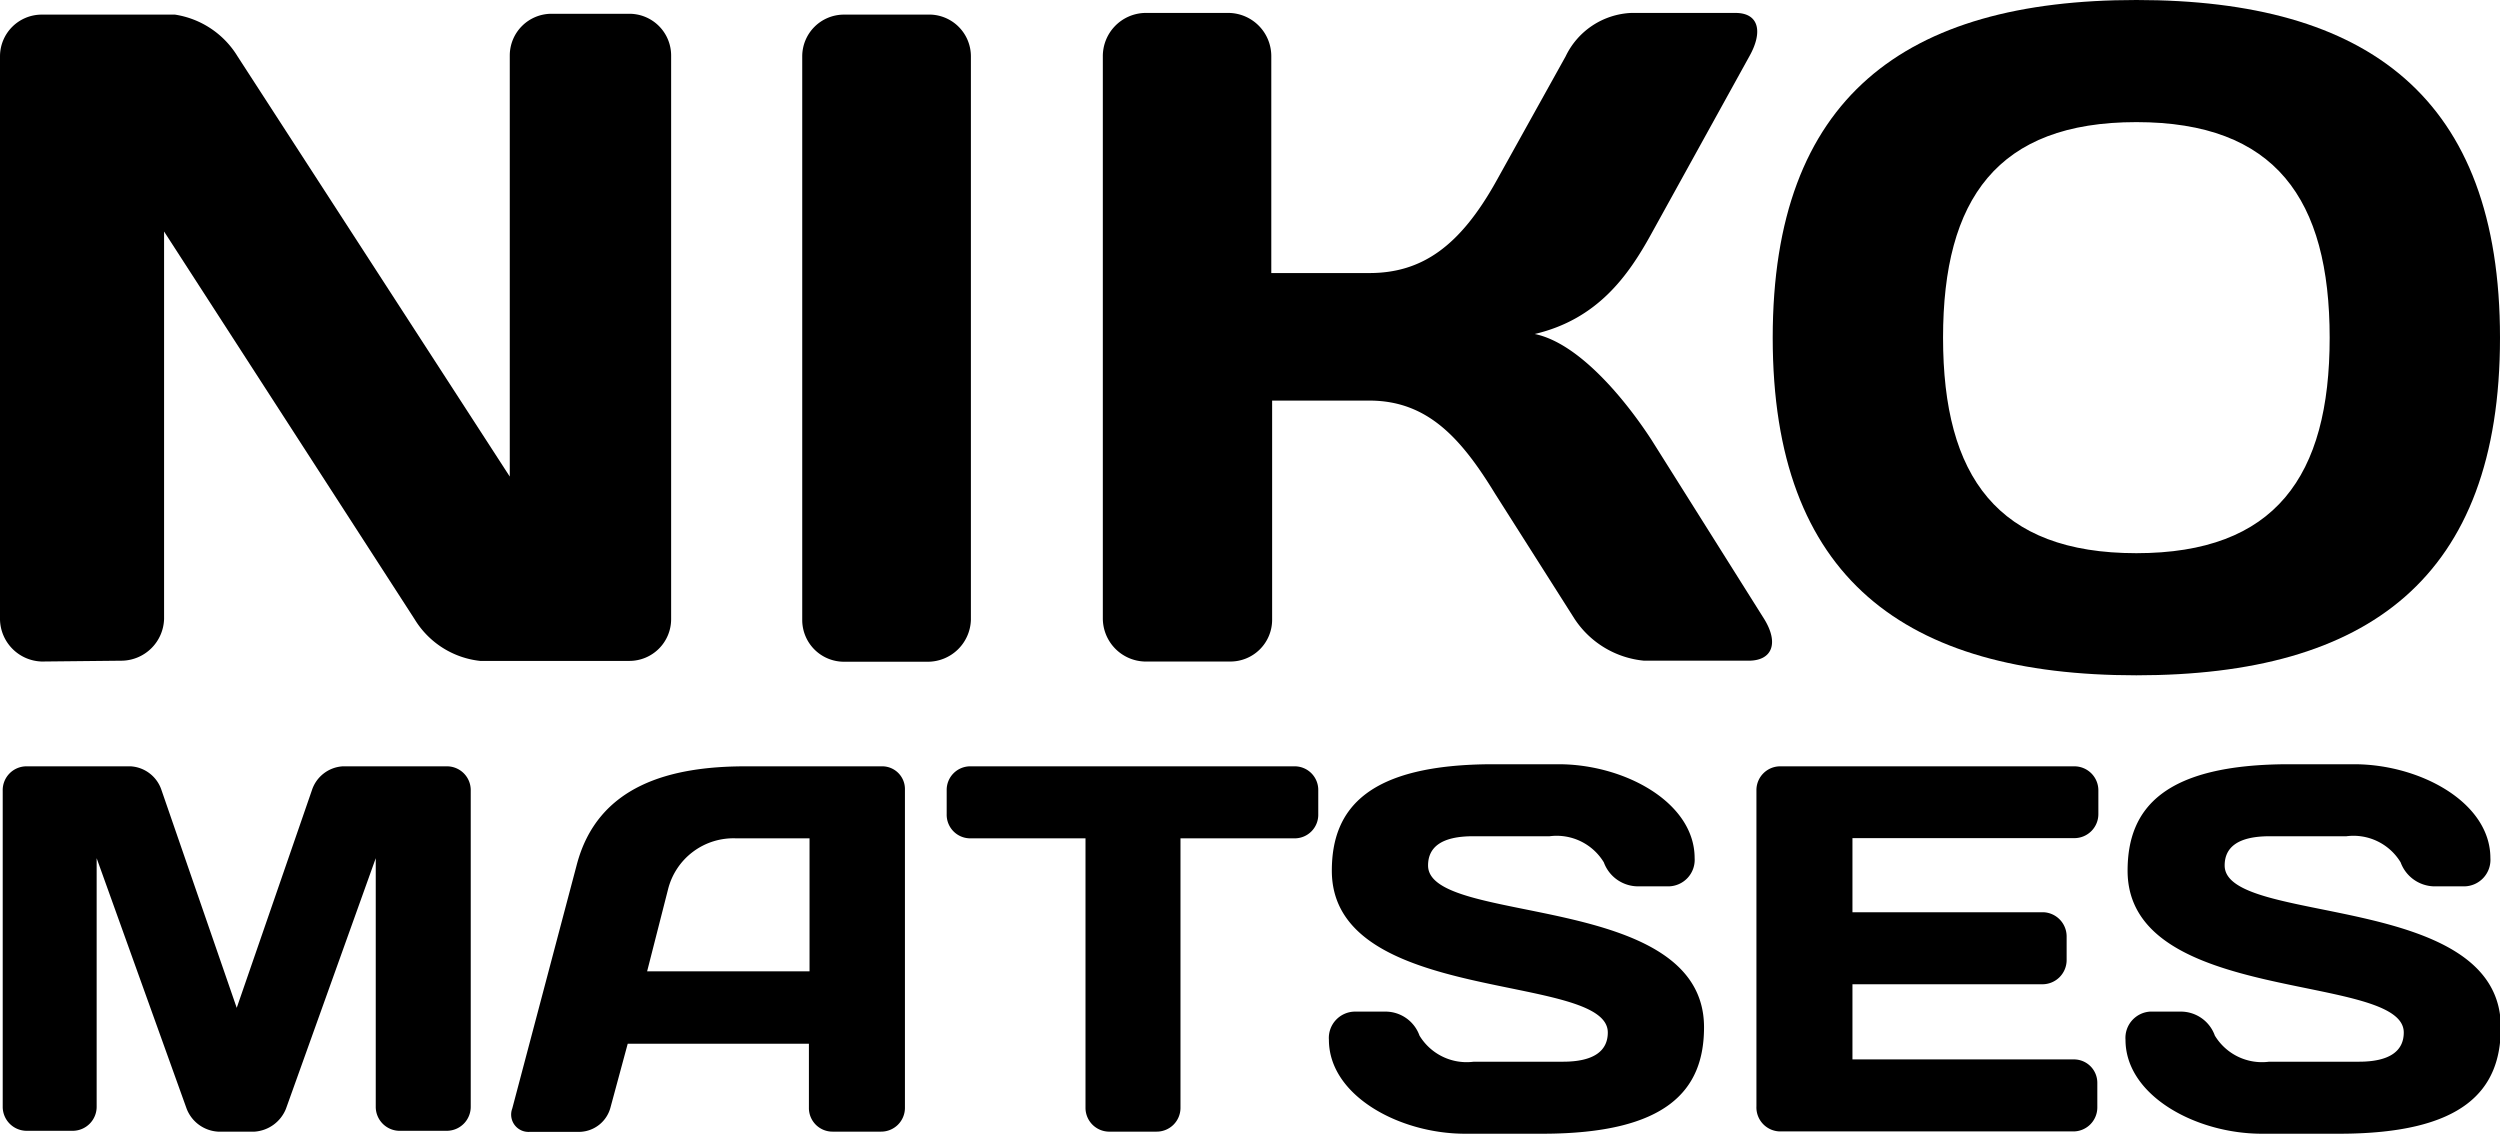 <svg id="Layer_1" data-name="Layer 1" xmlns="http://www.w3.org/2000/svg" viewBox="0 0 119.76 54.31"><path d="M2,31.69a2.06,2.06,0,0,1-2-2V2.7a2,2,0,0,1,2-2H8.38a4.27,4.27,0,0,1,3,2L24.42,22.83V2.66a2,2,0,0,1,2-2h3.73a2,2,0,0,1,2,2v27a2,2,0,0,1-2,2H23a4.2,4.2,0,0,1-3.14-2l-12-18.57V29.65a2.06,2.06,0,0,1-2,2Z"/><path d="M38.43,2.7a2,2,0,0,1,2-2h4a2,2,0,0,1,2.08,2v27a2.07,2.07,0,0,1-2.08,2h-4a2,2,0,0,1-2-2Z"/><path d="M54.83,31.69a2.07,2.07,0,0,1-2-2.08V2.7a2.07,2.07,0,0,1,2-2.08H58.9a2.07,2.07,0,0,1,2,2.08V13.08H65.6c2.52,0,4.34-1.29,6.07-4.39L75,2.7A3.66,3.66,0,0,1,78.14.62h5c1.11,0,1.33.89.66,2.08l-4.7,8.51c-1.1,2-2.57,4.08-5.58,4.79,2.13.44,4.34,3.15,5.58,5.05l5.41,8.6c.71,1.15.4,2-.75,2h-5a4.49,4.49,0,0,1-3.33-2l-3.81-6C70,21,68.39,19.19,65.6,19.19H60.94v10.5a2,2,0,0,1-2,2Z"/><path d="M102.34,0c11.08,0,17.42,4.65,17.42,16.18s-6.34,16.17-17.42,16.17S84.92,27.7,84.92,16.18,91.26,0,102.34,0M93.08,16.18c0,6.65,2.61,10.32,9.26,10.32s9.26-3.67,9.26-10.32S109,5.85,102.34,5.85s-9.26,3.68-9.26,10.33"/><path d="M10.44,54.21a1.72,1.72,0,0,1-1.5-1.1l-4.31-12V53a1.15,1.15,0,0,1-1.15,1.17H1.28A1.15,1.15,0,0,1,.13,53V37.88a1.14,1.14,0,0,1,1.13-1.17h5a1.66,1.66,0,0,1,1.48,1.15l3.6,10.42,3.6-10.42a1.66,1.66,0,0,1,1.48-1.15h5a1.14,1.14,0,0,1,1.13,1.17V53a1.15,1.15,0,0,1-1.15,1.17h-2.2A1.15,1.15,0,0,1,18,53V41.11l-4.3,12a1.75,1.75,0,0,1-1.5,1.1Z"/><path d="M27.62,41.46c1-3.88,4.55-4.75,8.1-4.75h6.57a1.09,1.09,0,0,1,1.06,1.12V53.09a1.14,1.14,0,0,1-1.15,1.12H39.9a1.13,1.13,0,0,1-1.15-1.15V50H30.07l-.83,3.07a1.57,1.57,0,0,1-1.45,1.15h-2.4a.83.83,0,0,1-.85-1.12ZM31,46.53h7.78V40.16H35.27A3.23,3.23,0,0,0,32,42.61Z"/><path d="M62,36.71a1.13,1.13,0,0,1,1.15,1.15V39A1.13,1.13,0,0,1,62,40.16H56.55V53.09a1.14,1.14,0,0,1-1.15,1.12H53.1A1.14,1.14,0,0,1,52,53.09V40.16H46.5A1.13,1.13,0,0,1,45.35,39V37.86a1.13,1.13,0,0,1,1.15-1.15Z"/><path d="M71.56,36.61h3.1c3.15,0,6.52,1.82,6.52,4.5a1.27,1.27,0,0,1-1.25,1.35H78.48a1.75,1.75,0,0,1-1.65-1.15,2.64,2.64,0,0,0-2.6-1.25H70.56c-1.5,0-2.15.52-2.15,1.4,0,2.9,13.22,1.22,13.22,7.75,0,3-1.75,5.1-7.75,5.1h-3.7c-3.15,0-6.52-1.83-6.52-4.5a1.26,1.26,0,0,1,1.25-1.35h1.45A1.73,1.73,0,0,1,68,49.61a2.64,2.64,0,0,0,2.6,1.25h4.27c1.5,0,2.15-.53,2.15-1.4,0-2.9-13.22-1.28-13.22-7.75,0-3,1.75-5.1,7.75-5.1"/><path d="M100.52,37.86V39a1.15,1.15,0,0,1-1.15,1.15H88.74v3.55h9.15A1.16,1.16,0,0,1,99,44.86V46a1.16,1.16,0,0,1-1.15,1.15H88.74v3.6h10.6a1.12,1.12,0,0,1,1.13,1.13v1.17a1.15,1.15,0,0,1-1.15,1.15h-14A1.15,1.15,0,0,1,84.14,53V37.83a1.14,1.14,0,0,1,1.15-1.12H99.37a1.15,1.15,0,0,1,1.15,1.15"/><path d="M109.67,36.61h3.1c3.15,0,6.53,1.82,6.53,4.5a1.27,1.27,0,0,1-1.25,1.35H116.6A1.75,1.75,0,0,1,115,41.31a2.64,2.64,0,0,0-2.6-1.25h-3.68c-1.5,0-2.15.52-2.15,1.4,0,2.9,13.23,1.22,13.23,7.75,0,3-1.75,5.1-7.75,5.1h-3.7c-3.16,0-6.53-1.83-6.53-4.5A1.26,1.26,0,0,1,103,48.46h1.45a1.73,1.73,0,0,1,1.65,1.15,2.64,2.64,0,0,0,2.6,1.25H113c1.5,0,2.15-.53,2.15-1.4,0-2.9-13.23-1.28-13.23-7.75,0-3,1.75-5.1,7.75-5.1"/></svg>